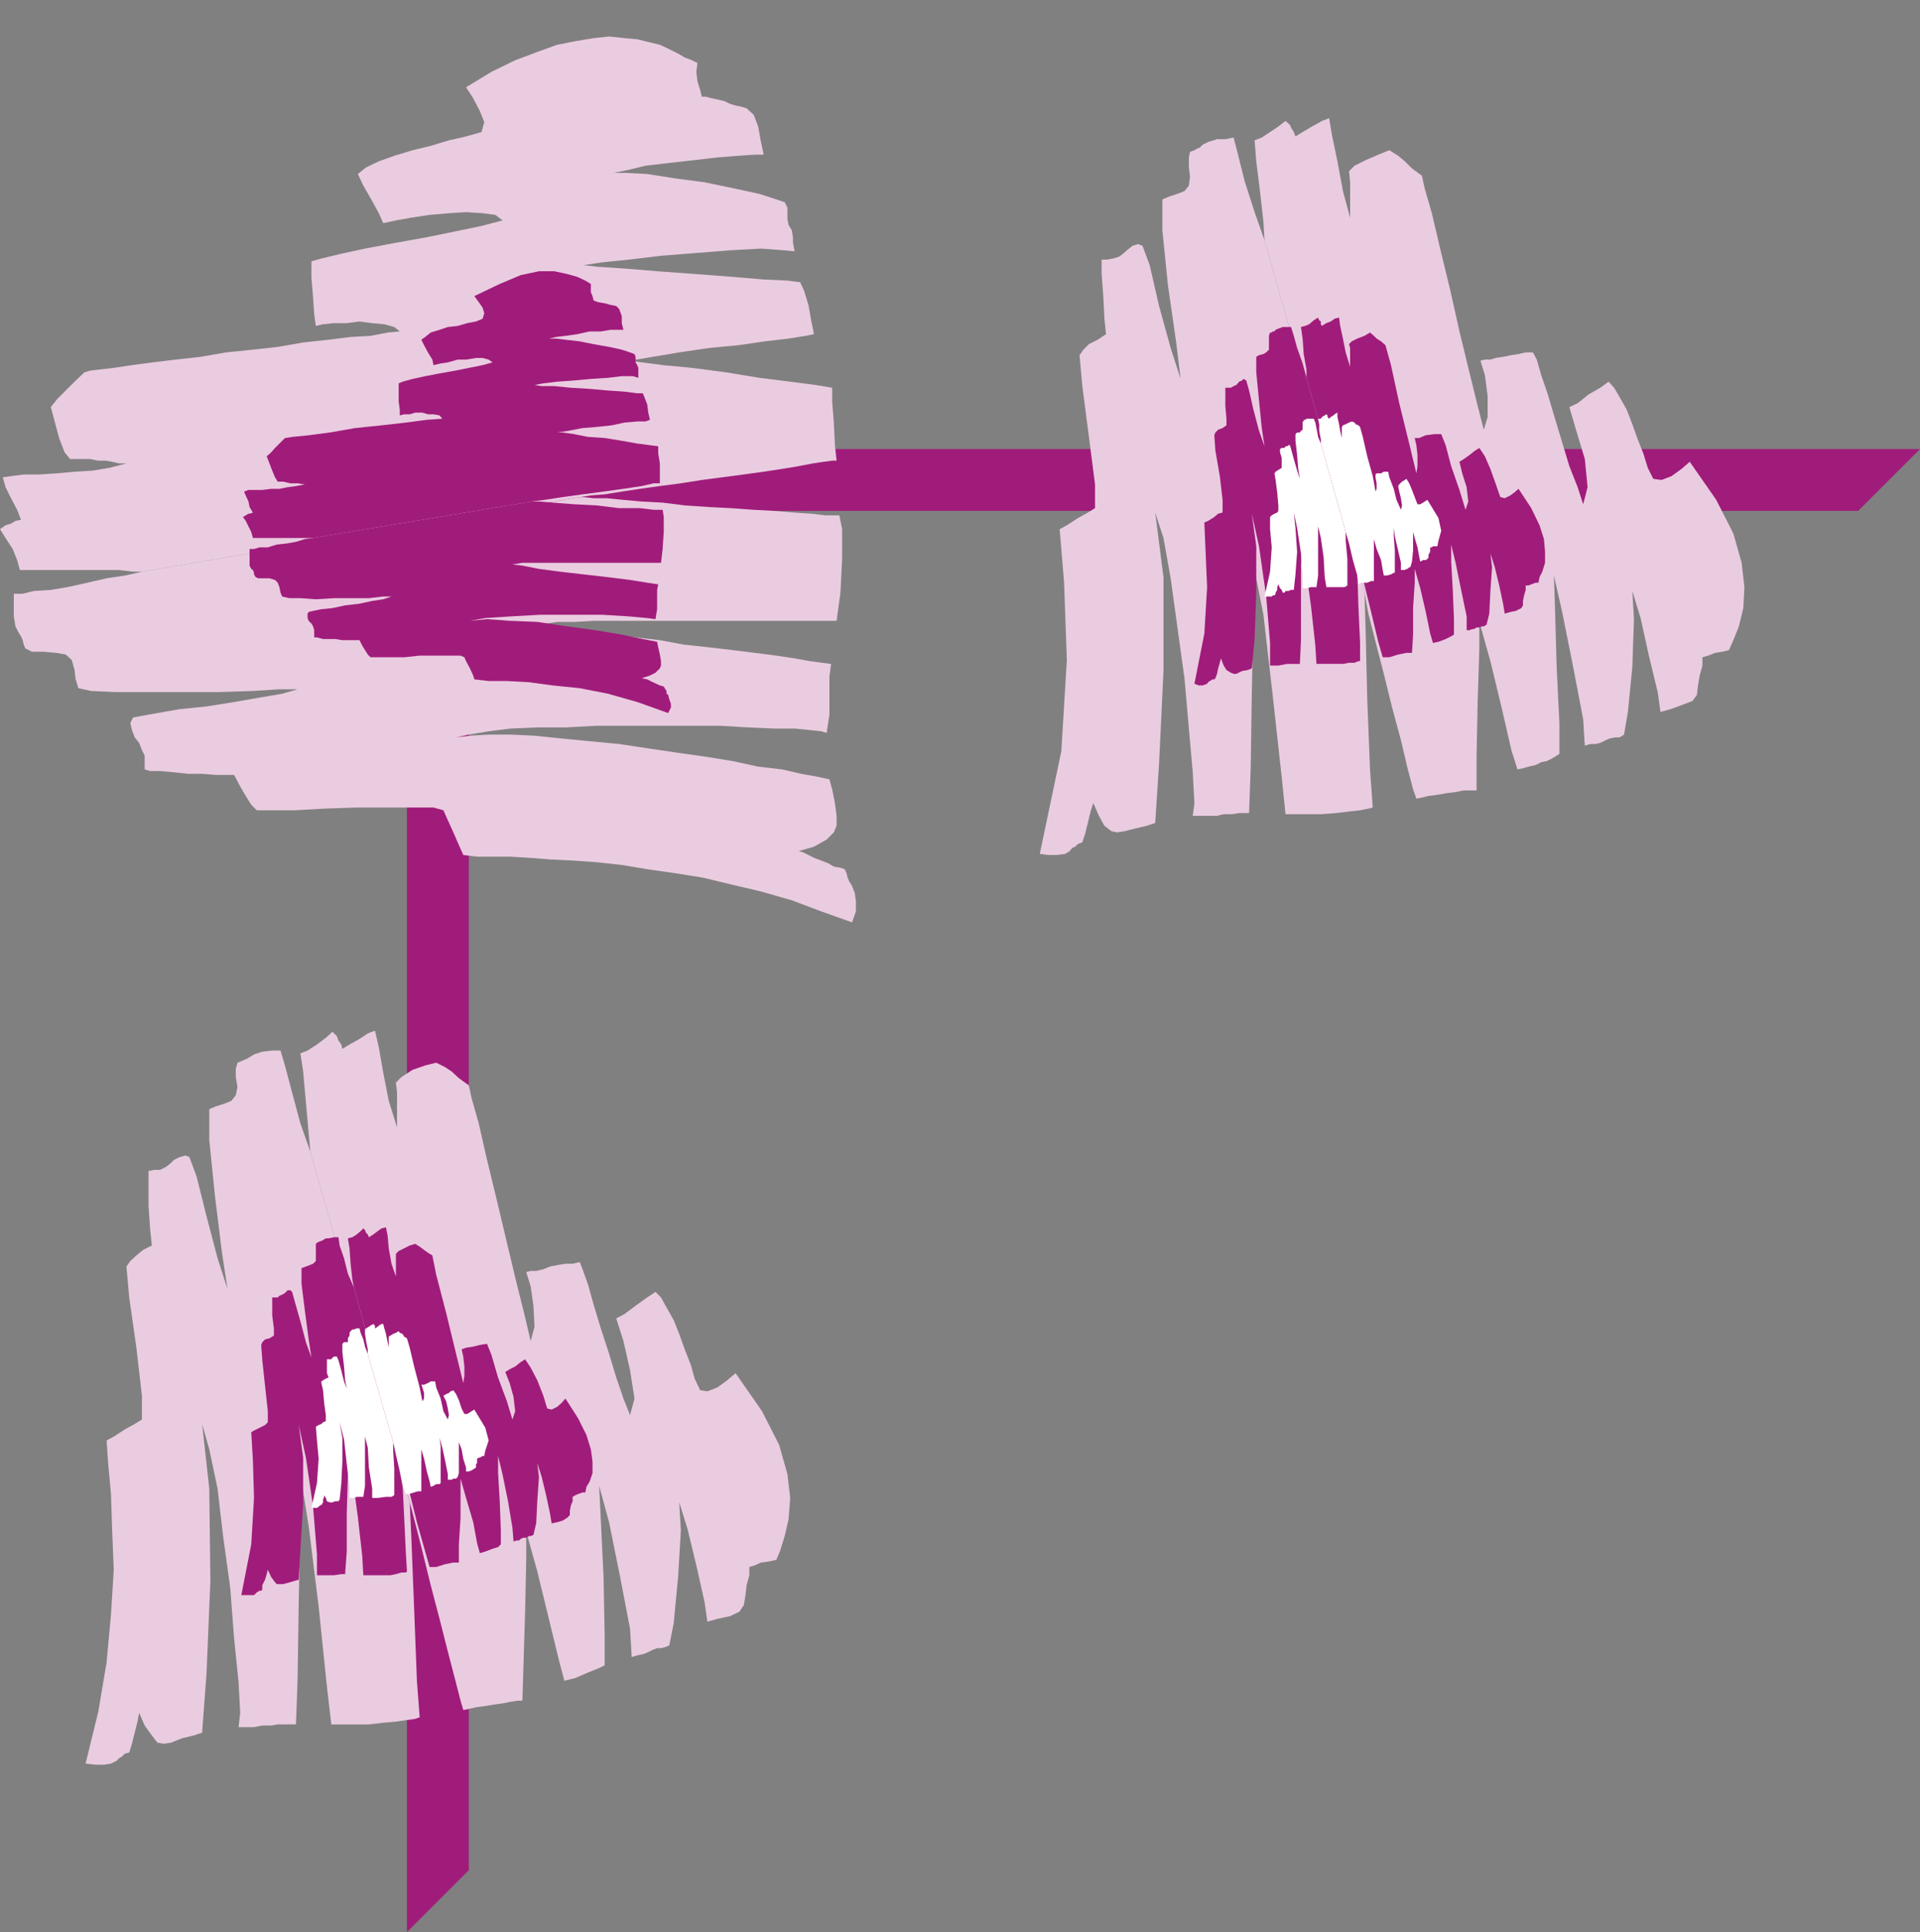 <?xml version="1.0" encoding="UTF-8" standalone="no"?>
<svg
   xmlns:ooo="http://xml.openoffice.org/svg/export"
   xmlns:dc="http://purl.org/dc/elements/1.1/"
   xmlns:cc="http://creativecommons.org/ns#"
   xmlns:rdf="http://www.w3.org/1999/02/22-rdf-syntax-ns#"
   xmlns:svg="http://www.w3.org/2000/svg"
   xmlns="http://www.w3.org/2000/svg"
   xmlns:sodipodi="http://sodipodi.sourceforge.net/DTD/sodipodi-0.dtd"
   xmlns:inkscape="http://www.inkscape.org/namespaces/inkscape"
   version="1.2"
   width="34.77mm"
   height="34.98mm"
   viewBox="0 0 3477 3498"
   preserveAspectRatio="xMidYMid"
   xml:space="preserve"
   id="svg107"
   sodipodi:docname="hrtcnrl.svg"
   style="fill-rule:evenodd;stroke-width:28.222;stroke-linejoin:round"
   inkscape:version="0.92.5 (2060ec1f9f, 2020-04-08)"><rect x="0" y="0" width="3477" height="3498" fill="#808080" stroke="none"/><sodipodi:namedview
   pagecolor="#ffffff"
   bordercolor="#666666"
   borderopacity="1"
   objecttolerance="10"
   gridtolerance="10"
   guidetolerance="10"
   inkscape:pageopacity="0"
   inkscape:pageshadow="2"
   inkscape:window-width="664"
   inkscape:window-height="487"
   id="namedview109"
   showgrid="false"
   inkscape:zoom="0.2102413"
   inkscape:cx="65.725985"
   inkscape:cy="66.103935"
   inkscape:window-x="0"
   inkscape:window-y="0"
   inkscape:window-maximized="0"
   inkscape:current-layer="svg107" />
 <defs
   class="ClipPathGroup"
   id="defs8">
  <clipPath
   id="presentation_clip_path"
   clipPathUnits="userSpaceOnUse">
   <rect
   x="0"
   y="0"
   width="21000"
   height="29700"
   id="rect2" />
  </clipPath>
  <clipPath
   id="presentation_clip_path_shrink"
   clipPathUnits="userSpaceOnUse">
   <rect
   x="21"
   y="29"
   width="20958"
   height="29641"
   id="rect5" />
  </clipPath>
 </defs>
 <defs
   class="TextShapeIndex"
   id="defs12">
  <g
   ooo:slide="id1"
   ooo:id-list="id3"
   id="g10" />
 </defs>
 <defs
   class="EmbeddedBulletChars"
   id="defs44">
  <g
   id="bullet-char-template-57356"
   transform="matrix(4.8828125e-4,0,0,-4.8828125e-4,0,0)">
   <path
   d="M 580,1141 1163,571 580,0 -4,571 Z"
   id="path14"
   inkscape:connector-curvature="0" />
  </g>
  <g
   id="bullet-char-template-57354"
   transform="matrix(4.8828125e-4,0,0,-4.8828125e-4,0,0)">
   <path
   d="M 8,1128 H 1137 V 0 H 8 Z"
   id="path17"
   inkscape:connector-curvature="0" />
  </g>
  <g
   id="bullet-char-template-10146"
   transform="matrix(4.8828125e-4,0,0,-4.8828125e-4,0,0)">
   <path
   d="M 174,0 602,739 174,1481 1456,739 Z M 1358,739 309,1346 659,739 Z"
   id="path20"
   inkscape:connector-curvature="0" />
  </g>
  <g
   id="bullet-char-template-10132"
   transform="matrix(4.8828125e-4,0,0,-4.8828125e-4,0,0)">
   <path
   d="M 2015,739 1276,0 H 717 l 543,543 H 174 v 393 h 1086 l -543,545 h 557 z"
   id="path23"
   inkscape:connector-curvature="0" />
  </g>
  <g
   id="bullet-char-template-10007"
   transform="matrix(4.8828125e-4,0,0,-4.8828125e-4,0,0)">
   <path
   d="m 0,-2 c -7,16 -16,29 -25,39 l 381,530 c -94,256 -141,385 -141,387 0,25 13,38 40,38 9,0 21,-2 34,-5 21,4 42,12 65,25 l 27,-13 111,-251 280,301 64,-25 24,25 c 21,-10 41,-24 62,-43 C 886,937 835,863 770,784 769,783 710,716 594,584 L 774,223 c 0,-27 -21,-55 -63,-84 l 16,-20 C 717,90 699,76 672,76 641,76 570,178 457,381 L 164,-76 c -22,-34 -53,-51 -92,-51 -42,0 -63,17 -64,51 -7,9 -10,24 -10,44 0,9 1,19 2,30 z"
   id="path26"
   inkscape:connector-curvature="0" />
  </g>
  <g
   id="bullet-char-template-10004"
   transform="matrix(4.8828125e-4,0,0,-4.8828125e-4,0,0)">
   <path
   d="M 285,-33 C 182,-33 111,30 74,156 52,228 41,333 41,471 c 0,78 14,145 41,201 34,71 87,106 158,106 53,0 88,-31 106,-94 l 23,-176 c 8,-64 28,-97 59,-98 l 735,706 c 11,11 33,17 66,17 42,0 63,-15 63,-46 V 965 c 0,-36 -10,-64 -30,-84 L 442,47 C 390,-6 338,-33 285,-33 Z"
   id="path29"
   inkscape:connector-curvature="0" />
  </g>
  <g
   id="bullet-char-template-9679"
   transform="matrix(4.8828125e-4,0,0,-4.8828125e-4,0,0)">
   <path
   d="M 813,0 C 632,0 489,54 383,161 276,268 223,411 223,592 c 0,181 53,324 160,431 106,107 249,161 430,161 179,0 323,-54 432,-161 108,-107 162,-251 162,-431 0,-180 -54,-324 -162,-431 C 1136,54 992,0 813,0 Z"
   id="path32"
   inkscape:connector-curvature="0" />
  </g>
  <g
   id="bullet-char-template-8226"
   transform="matrix(4.8828125e-4,0,0,-4.8828125e-4,0,0)">
   <path
   d="m 346,457 c -73,0 -137,26 -191,78 -54,51 -81,114 -81,188 0,73 27,136 81,188 54,52 118,78 191,78 73,0 134,-26 185,-79 51,-51 77,-114 77,-187 0,-75 -25,-137 -76,-188 -50,-52 -112,-78 -186,-78 z"
   id="path35"
   inkscape:connector-curvature="0" />
  </g>
  <g
   id="bullet-char-template-8211"
   transform="matrix(4.8828125e-4,0,0,-4.8828125e-4,0,0)">
   <path
   d="M -4,459 H 1135 V 606 H -4 Z"
   id="path38"
   inkscape:connector-curvature="0" />
  </g>
  <g
   id="bullet-char-template-61548"
   transform="matrix(4.8828125e-4,0,0,-4.8828125e-4,0,0)">
   <path
   d="m 173,740 c 0,163 58,303 173,419 116,115 255,173 419,173 163,0 302,-58 418,-173 116,-116 174,-256 174,-419 0,-163 -58,-303 -174,-418 C 1067,206 928,148 765,148 601,148 462,206 346,322 231,437 173,577 173,740 Z"
   id="path41"
   inkscape:connector-curvature="0" />
  </g>
 </defs>
 <g
   id="g49"
   transform="translate(-8761,-13101)">
  <g
   id="id2"
   class="Master_Slide">
   <g
   id="bg-id2"
   class="Background" />
   <g
   id="bo-id2"
   class="BackgroundObjects" />
  </g>
 </g>
 <g
   class="SlideGroup"
   id="g105"
   transform="translate(-8761,-13101)">
  <g
   id="g103">
   <g
   id="container-id1">
    <g
   id="id1"
   class="Slide"
   clip-path="url(#presentation_clip_path)">
     <g
   class="Page"
   id="g99">
      <g
   class="Graphic"
   id="g97">
       <g
   id="id3">
        <rect
   class="BoundingBox"
   x="8761"
   y="13101"
   width="3477"
   height="3498"
   id="rect51"
   style="fill:none;stroke:none" />
        <defs
   id="defs56">
         <clipPath
   id="clip_path_1"
   clipPathUnits="userSpaceOnUse">
          <path
   d="m 8761,13101 h 3476 v 3497 H 8761 Z"
   id="path53"
   inkscape:connector-curvature="0" />
         </clipPath>
        </defs>
        <g
   clip-path="url(#clip_path_1)"
   id="g94">
         <path
   d="m 9498,16599 v -2685 h 2740 l -112,112 H 9610 v 2461 z"
   id="path58"
   inkscape:connector-curvature="0"
   style="fill:#a01c7a;stroke:none" />
         <path
   d="m 12126,14026 112,-112 z"
   id="path60"
   inkscape:connector-curvature="0"
   style="fill:#a01c7a;stroke:none" />
         <path
   d="m 11232,14174 7,38 13,51 15,58 15,61 16,59 12,51 10,38 6,17 10,-2 12,-3 16,-2 17,-3 16,-2 15,-3 h 13 10 v -63 l 2,-99 3,-95 v -48 l 20,71 21,87 17,74 11,35 10,-2 10,-3 13,-3 10,-5 10,-2 10,-5 8,-5 5,-3 v -56 l -5,-101 -3,-107 -2,-59 15,66 20,100 18,94 3,48 10,-3 h 10 l 8,-2 10,-5 7,-3 10,-2 h 8 l 8,-5 7,-41 8,-81 3,-87 -3,-51 15,49 15,68 16,66 5,36 18,-5 22,-8 18,-7 8,-11 2,-17 3,-18 5,-18 v -15 l 10,-3 13,-5 13,-2 12,-3 8,-18 10,-25 8,-33 2,-38 -5,-44 -15,-53 -31,-61 -48,-69 -15,13 -18,13 -18,7 -15,-2 -10,-20 -8,-26 -10,-25 -10,-28 -10,-26 -13,-23 -10,-17 -10,-11 -15,11 -21,12 -20,16 -15,7 12,41 16,53 5,51 -8,31 -10,-31 -15,-38 -13,-43 -13,-43 -13,-44 -12,-35 -8,-28 -7,-13 h -13 l -13,3 -13,2 -15,3 -13,2 -10,3 h -10 l -8,2 8,26 5,38 v 38 l -7,23 -11,-43 -15,-61 -18,-74 -17,-76 -18,-74 -15,-64 -13,-45 -5,-23 -18,-13 -13,-13 -12,-10 -16,-10 -20,8 -23,10 -20,10 -10,10 2,20 v 21 23 20 l -13,-48 -10,-54 -10,-48 -5,-30 -13,5 -18,10 -17,10 -13,8 -3,-8 -5,-8 -2,-5 -8,-7 -13,10 -15,10 -15,10 -13,5 3,38 7,56 6,54 2,33 z"
   id="path62"
   inkscape:connector-curvature="0"
   style="fill:#eacce0;stroke:none" />
         <path
   d="m 10995,13350 -15,3 h -15 l -16,5 -10,5 -5,5 -5,2 -5,3 -8,3 -2,10 v 18 l 2,17 -2,16 -8,10 -13,5 -15,5 -12,5 v 56 l 10,99 15,104 8,66 -18,-56 -21,-76 -17,-74 -13,-35 -8,-3 -10,3 -10,8 -8,7 -7,5 -10,3 -11,2 h -10 v 26 l 3,40 2,41 3,28 -15,10 -16,8 -10,10 -7,10 5,56 12,92 11,86 v 43 l -13,8 -18,10 -20,13 -13,7 8,97 5,140 -10,165 -39,186 16,2 h 15 l 15,-2 8,-5 5,-6 5,-2 5,-5 8,-3 5,-15 5,-20 5,-21 5,-15 10,23 10,18 13,10 10,2 13,-2 20,-5 21,-5 15,-5 7,-107 8,-168 v -170 l -15,-117 15,46 13,73 12,87 13,94 8,91 7,79 3,56 -3,23 h 13 15 16 l 12,-3 h 16 l 12,-2 h 10 8 l 3,-84 2,-137 3,-138 2,-81 16,81 17,148 16,145 7,68 h 18 23 25 l 26,-2 25,-3 18,-2 15,-3 8,-2 -5,-69 -5,-127 -3,-127 -2,-66 -181,-638 -18,-51 -18,-56 -12,-48 z"
   id="path64"
   inkscape:connector-curvature="0"
   style="fill:#eacce0;stroke:none" />
         <path
   d="m 11216,14103 13,45 15,61 13,54 8,28 h 12 l 16,-5 15,-3 h 10 l 2,-33 v -48 l 3,-46 v -25 l 10,35 10,43 8,39 5,17 10,-2 13,-5 10,-5 5,-3 v -28 l -2,-51 -3,-53 v -31 l 8,33 10,49 10,48 v 25 h 5 l 5,-2 h 3 l 5,-3 h 5 l 5,-2 h 3 l 5,-3 5,-20 2,-41 3,-43 -3,-25 8,25 8,33 7,33 3,18 10,-3 10,-2 10,-5 3,-5 v -8 l 2,-10 3,-10 v -8 h 5 l 5,-2 8,-3 h 5 l 2,-10 5,-10 5,-16 v -20 l -2,-23 -8,-25 -15,-31 -23,-35 -8,7 -7,5 -10,5 -8,-2 -8,-23 -10,-28 -10,-23 -10,-15 -8,5 -10,8 -10,7 -8,5 5,21 8,25 3,26 -5,15 -11,-36 -15,-43 -10,-38 -8,-20 h -12 l -16,2 -12,5 h -8 l 3,13 2,18 v 20 l -2,13 -13,-54 -18,-73 -15,-69 -10,-36 -8,-7 -8,-5 -5,-5 -7,-6 -10,6 -13,5 -10,5 -5,5 2,7 v 13 10 11 l -8,-26 -5,-25 -5,-23 -2,-15 -8,2 -7,5 -8,3 -8,5 -2,-3 v -5 l -3,-2 -2,-5 -8,5 -8,7 -7,3 -8,2 3,21 2,28 5,28 v 15 z"
   id="path66"
   inkscape:connector-curvature="0"
   style="fill:#a01c7a;stroke:none" />
         <path
   d="m 11099,13693 h -7 -8 l -8,3 -5,2 -2,3 h -3 l -2,2 h -3 l -2,6 v 10 7 8 l -5,5 -5,3 -8,2 -5,3 v 28 l 5,51 5,50 5,33 -10,-28 -10,-38 -8,-35 -5,-18 -5,-3 -3,3 -5,2 -5,6 -5,2 -5,3 h -5 -5 v 12 21 l 2,23 v 12 l -7,5 -8,3 -5,5 -2,5 2,28 8,46 5,43 v 23 l -8,2 -7,6 -11,7 -7,3 2,48 3,69 -5,84 -18,91 8,3 h 7 l 8,-3 2,-3 3,-2 5,-3 h 3 l 2,-2 3,-8 2,-10 3,-10 2,-8 5,13 5,8 8,5 5,2 h 5 l 10,-5 11,-2 7,-3 5,-53 3,-84 v -84 l -8,-59 13,59 13,91 7,84 v 41 h 15 l 16,-3 h 12 11 l 2,-43 v -68 -69 l 3,-38 5,40 10,72 8,73 2,33 h 10 13 13 12 l 11,-2 h 10 l 7,-3 h 3 v -33 l -3,-66 -2,-63 -3,-33 -89,-318 -7,-26 -10,-28 -6,-22 z"
   id="path68"
   inkscape:connector-curvature="0"
   style="fill:#a01c7a;stroke:none" />
         <path
   d="m 11198,14064 6,21 7,30 8,28 2,16 5,-3 h 11 l 7,-3 h 5 v -17 -23 -23 -13 l 5,18 8,20 3,18 2,10 h 5 l 8,-2 5,-3 h 2 v -15 -25 l -2,-26 v -15 l 2,15 6,26 5,22 v 13 h 2 3 2 l 3,-2 h 2 l 3,-3 v 0 h 2 l 3,-10 2,-20 v -21 -13 l 3,11 5,17 3,16 2,10 5,-3 h 5 l 3,-2 2,-3 v -5 l 3,-5 v -2 -6 h 3 l 2,-2 h 5 3 l 2,-10 5,-18 -5,-23 -20,-33 -5,3 -3,2 -5,3 h -5 l -5,-13 -5,-13 -5,-12 -5,-8 -3,2 -5,3 -5,5 -2,3 2,10 3,12 2,13 -2,8 -8,-18 -5,-20 -8,-21 -2,-10 h -8 l -5,3 h -8 l -2,2 v 5 l 2,11 v 10 l -2,5 -5,-28 -10,-36 -8,-35 -5,-18 -3,-3 -5,-2 -2,-3 -5,-2 -5,2 -6,3 -5,2 -2,3 v 5 5 5 5 l -3,-13 -2,-12 -3,-13 v -8 l -5,3 -2,2 -5,3 -3,3 -3,-3 v -3 0 l -2,-2 -3,2 -5,3 -2,3 h -5 l 2,10 v 12 l 3,16 v 7 z"
   id="path70"
   inkscape:connector-curvature="0"
   style="fill:#ffffff;stroke:none" />
         <path
   d="m 11140,13859 h -5 -3 -5 l -2,2 v 0 h -3 v 3 h -2 v 2 5 5 3 l -3,2 -2,3 h -5 l -3,3 v 12 l 3,26 2,25 3,18 -5,-15 -6,-21 -5,-18 -2,-7 v 0 h -3 l -2,2 h -3 l -2,3 h -3 -2 l -3,2 v 6 l 3,10 v 10 8 l -3,2 -5,3 -3,2 -2,3 2,12 3,23 2,23 v 10 l -2,3 -5,2 -5,3 -3,3 v 22 l 3,33 -3,44 -10,45 h 5 3 5 v 0 l 2,-2 h 3 v 0 l 2,-3 v -2 l 3,-5 v -5 l 2,-5 3,7 3,3 2,5 h 3 l 2,-3 h 5 l 5,-2 h 5 l 3,-28 3,-41 -3,-43 -3,-28 6,28 7,46 3,43 v 20 h 7 l 8,-2 h 8 2 l 3,-21 v -35 -33 -21 l 5,21 5,35 2,36 3,18 h 10 13 10 l 5,-3 v -18 -30 l -3,-33 v -16 l -45,-160 -5,-12 -3,-16 -2,-10 z"
   id="path72"
   inkscape:connector-curvature="0"
   style="fill:#ffffff;stroke:none" />
         <path
   d="m 9503,15821 10,38 13,51 15,61 16,61 15,59 13,50 10,39 5,17 10,-2 13,-3 15,-2 18,-3 15,-2 15,-3 13,-2 h 8 l 2,-64 3,-99 2,-92 v -51 l 20,72 21,86 18,74 10,38 20,-5 23,-10 20,-8 10,-5 v -56 l -2,-104 -5,-104 -3,-61 18,66 20,99 18,94 3,51 10,-3 10,-2 8,-3 10,-5 8,-3 h 7 l 8,-2 7,-3 8,-40 8,-84 5,-84 -3,-51 15,48 16,66 15,67 5,35 18,-5 23,-5 17,-8 8,-12 3,-18 2,-18 5,-18 v -15 l 10,-3 11,-5 15,-2 13,-3 7,-17 8,-26 7,-30 3,-39 -5,-43 -15,-53 -31,-61 -48,-69 -15,13 -18,13 -18,7 -13,-2 -10,-21 -7,-25 -11,-28 -10,-28 -10,-25 -13,-23 -10,-18 -10,-10 -15,10 -21,15 -20,15 -15,8 13,41 12,53 8,51 -8,30 -12,-30 -13,-38 -13,-43 -15,-46 -13,-43 -10,-36 -10,-28 -5,-13 -13,3 h -13 l -12,2 -16,3 -12,5 -13,3 h -10 l -8,2 8,26 5,35 2,38 -7,26 -10,-43 -16,-64 -17,-71 -18,-76 -18,-74 -15,-66 -13,-46 -5,-23 -18,-13 -13,-12 -12,-8 -16,-8 -20,5 -23,8 -20,13 -10,10 2,18 v 20 23 20 l -15,-48 -10,-51 -8,-46 -7,-30 -13,5 -15,10 -18,10 -13,8 -2,-8 -5,-7 -3,-8 -8,-8 -12,11 -16,12 -17,11 -13,5 5,33 5,56 5,56 3,33 z"
   id="path74"
   inkscape:connector-curvature="0"
   style="fill:#eacce0;stroke:none" />
         <path
   d="m 9269,15003 h -15 l -18,2 -15,5 -8,5 -5,3 -5,2 -7,3 -5,2 -3,11 v 15 l 3,18 -3,15 -8,10 -12,5 -16,5 -12,5 v 56 l 10,99 13,105 10,66 -18,-56 -20,-76 -18,-72 -13,-35 -7,-3 -11,3 -10,5 -7,7 -8,6 -10,5 h -10 l -11,2 v 23 41 l 3,43 3,28 -16,8 -12,10 -11,10 -7,10 5,56 13,91 10,87 v 43 l -13,8 -18,10 -20,13 -13,7 3,43 5,54 2,63 3,74 -5,81 -8,87 -15,89 -23,94 18,2 h 15 l 13,-2 10,-5 5,-5 5,-3 5,-5 8,-2 5,-16 5,-20 5,-20 3,-16 10,23 13,18 10,13 12,2 13,-2 20,-8 21,-5 15,-5 8,-107 7,-168 -2,-167 -13,-117 13,46 15,71 10,86 13,94 7,92 8,78 3,56 -3,26 h 13 15 l 15,-3 h 16 l 12,-2 h 13 13 7 l 3,-84 2,-140 3,-137 2,-79 13,81 18,145 15,145 8,69 h 20 23 25 l 26,-3 23,-2 20,-3 15,-2 8,-3 -5,-66 -5,-130 -5,-127 -3,-66 -180,-635 -18,-51 -15,-56 -13,-49 z"
   id="path76"
   inkscape:connector-curvature="0"
   style="fill:#eacce0;stroke:none" />
         <path
   d="m 9490,15752 11,44 15,61 15,53 8,28 h 12 l 16,-5 15,-3 h 10 v -33 l 3,-48 v -46 -25 l 10,35 13,44 7,38 5,18 10,-3 13,-5 10,-3 5,-5 v -25 l -2,-53 -3,-51 v -31 l 8,33 10,49 8,48 2,25 5,-2 h 5 l 3,-3 5,-2 h 5 l 5,-3 h 3 l 5,-2 5,-21 2,-40 3,-44 -3,-25 8,25 8,33 7,33 3,18 10,-2 10,-3 8,-5 5,-5 v -8 l 2,-10 3,-7 v -8 l 5,-3 5,-2 8,-3 h 5 l 2,-10 6,-10 5,-15 v -21 l -3,-22 -8,-26 -15,-30 -23,-36 -7,8 -8,7 -10,5 -8,-2 -7,-23 -11,-28 -12,-23 -10,-15 -8,5 -10,8 -10,5 -8,5 8,20 7,25 3,26 -5,15 -10,-33 -16,-43 -12,-41 -8,-20 -13,2 -12,3 -13,2 -8,3 3,13 2,18 v 17 l -2,13 -13,-53 -18,-74 -18,-69 -7,-35 -8,-5 -7,-5 -8,-6 -8,-5 -10,3 -10,5 -10,5 -5,5 v 8 12 11 10 l -8,-23 -5,-28 -2,-23 -3,-15 -8,2 -7,5 -8,6 -8,5 -2,-5 -3,-3 -2,-5 -3,-3 -5,5 -7,6 -8,5 -8,2 3,18 2,28 3,28 3,15 z"
   id="path78"
   inkscape:connector-curvature="0"
   style="fill:#a01c7a;stroke:none" />
         <path
   d="m 9374,15341 h -8 l -10,2 h -5 l -5,3 -3,2 h -2 l -6,3 -2,2 v 5 8 10 8 l -5,5 -5,2 -8,3 -8,3 v 28 l 6,48 7,53 5,33 -10,-28 -10,-38 -10,-35 -5,-18 -3,-3 h -5 l -5,5 -5,3 -5,2 -3,3 h -5 -5 v 13 20 l 3,23 v 13 l -8,5 -8,2 -5,5 -2,5 2,28 5,46 5,46 v 20 l -5,5 -10,5 -10,5 -5,3 3,51 2,68 -5,84 -18,92 h 8 7 8 l 3,-3 2,-2 5,-3 h 3 l 2,-2 v -8 l 5,-10 3,-10 2,-8 6,13 5,7 5,6 h 5 7 l 11,-3 10,-3 7,-2 3,-53 5,-84 v -84 l -8,-59 13,59 13,89 7,86 v 38 h 16 15 l 13,-2 h 7 l 3,-41 v -69 l 2,-68 v -41 l 8,41 10,74 8,71 2,35 h 10 13 13 13 l 10,-2 10,-3 h 8 l 2,-2 -2,-33 -3,-64 -3,-63 v -34 l -88,-320 -11,-25 -7,-28 -8,-23 z"
   id="path80"
   inkscape:connector-curvature="0"
   style="fill:#a01c7a;stroke:none" />
         <path
   d="m 9473,15712 5,23 7,30 5,26 6,15 h 5 l 10,-3 7,-2 h 6 v -15 -26 -23 -12 l 5,17 5,23 5,18 2,10 5,-2 5,-3 h 6 l 2,-2 v -13 -28 -26 l -2,-15 5,18 5,23 5,25 v 10 h 2 3 2 l 3,-2 h 3 2 v 0 l 3,-3 2,-7 v -21 -22 -13 l 5,13 3,17 5,16 v 7 h 5 l 5,-2 5,-3 3,-2 v -6 l 2,-2 v -5 -3 l 3,-2 h 2 l 5,-3 h 3 l 2,-10 6,-18 -6,-23 -20,-33 -5,3 -3,2 -5,3 h -5 l -5,-10 -5,-15 -5,-11 -5,-7 -5,2 -3,3 -5,2 -5,3 5,10 3,13 2,12 -2,8 -8,-15 -5,-23 -8,-20 -2,-11 h -8 l -5,3 -7,3 h -5 l 2,5 3,10 v 10 l -3,5 -5,-25 -10,-38 -8,-34 -5,-17 -5,-3 -3,-5 -5,-2 -2,-3 -5,3 -5,2 -5,3 -3,2 v 5 5 5 5 l -2,-10 -3,-15 -3,-10 -2,-8 h -3 l -5,3 -2,2 -5,3 v -3 -2 0 l -3,-3 -5,3 -3,2 -5,3 -2,2 v 8 l 2,13 3,15 v 8 z"
   id="path82"
   inkscape:connector-curvature="0"
   style="fill:#ffffff;stroke:none" />
         <path
   d="m 9412,15506 h -3 -2 l -5,2 h -3 l -3,3 v 0 0 l -2,3 v 2 3 l -3,5 v 5 2 h -5 -2 l -3,3 v 15 l 3,26 2,25 3,15 -5,-13 -5,-20 -5,-18 -3,-7 h -3 v 0 h -2 l -3,2 -2,3 h -3 -2 -3 v 5 10 10 l 3,8 -5,2 -5,3 -3,2 v 3 l 3,13 2,23 3,22 v 11 l -5,2 -3,3 -5,2 -5,3 2,25 3,33 -3,44 -10,45 h 3 5 2 l 3,-2 3,-3 v 0 0 h 2 l 3,-5 v -5 l 2,-5 v -3 l 3,5 2,6 5,2 h 3 2 l 5,-2 h 6 l 2,-3 3,-28 2,-41 v -43 l -5,-28 8,31 5,45 5,41 v 20 h 8 l 5,-2 h 7 5 l 3,-20 v -33 -36 -20 l 5,20 2,36 6,38 v 17 h 10 l 15,-2 h 10 l 5,-3 v -17 -31 l -2,-33 v -15 l -46,-160 -5,-13 -3,-13 -5,-12 z"
   id="path84"
   inkscape:connector-curvature="0"
   style="fill:#ffffff;stroke:none" />
         <path
   d="m 9811,14001 20,-3 25,-2 31,-5 33,-5 36,-5 38,-5 38,-6 38,-5 38,-5 36,-5 33,-5 30,-5 26,-5 20,-3 15,-2 h 8 l -3,-28 -2,-41 -3,-38 v -25 l -30,-5 -46,-6 -56,-7 -61,-10 -61,-8 -53,-5 -38,-5 -21,-3 41,-7 48,-8 54,-8 53,-5 48,-7 43,-5 31,-5 15,-3 -5,-25 -5,-28 -8,-26 -7,-15 -23,-3 -43,-2 -59,-5 -66,-5 -68,-5 -61,-5 -46,-3 -26,-3 33,-5 49,-5 58,-7 64,-5 63,-5 54,-3 40,3 21,2 -3,-15 v -10 l -2,-13 -6,-10 -2,-10 v -11 -10 l -5,-10 -15,-5 -31,-10 -46,-10 -53,-11 -53,-7 -51,-8 -38,-2 h -23 l 25,-5 33,-8 43,-5 44,-5 43,-5 38,-3 30,-2 h 16 l -5,-23 -5,-28 -8,-21 -13,-12 -10,-3 -10,-2 -10,-3 -10,-5 -13,-3 -10,-2 -11,-3 h -7 l -3,-12 -5,-16 -2,-17 2,-16 -10,-5 -13,-5 -12,-7 -16,-8 -17,-8 -21,-5 -20,-5 -23,-2 -28,-3 -28,3 -30,5 -36,7 -36,13 -40,15 -43,21 -46,28 13,20 12,23 8,20 -5,18 -28,8 -31,7 -33,10 -33,8 -33,10 -28,10 -23,11 -15,12 10,21 16,28 12,22 8,18 23,-5 28,-5 33,-5 35,-3 31,-2 30,2 23,3 13,10 -38,10 -48,10 -54,11 -56,10 -53,10 -46,10 -33,8 -18,5 v 30 l 3,36 2,30 3,21 13,-3 20,-2 h 23 l 23,-3 23,3 22,2 18,5 10,8 -22,2 -31,6 -36,2 -40,5 -46,5 -46,8 -45,5 -49,5 -46,8 -45,5 -41,5 -38,5 -33,5 -26,3 -17,2 -10,3 -18,17 -16,16 -15,15 -12,15 7,26 8,30 10,26 10,12 h 10 13 13 l 15,3 h 13 l 12,2 13,3 h 13 l -31,8 -30,5 -33,2 -33,3 -31,2 h -28 l -23,3 -15,2 5,18 10,20 11,21 7,18 -10,2 -8,5 -10,3 -10,7 10,16 13,20 8,20 5,18 h 17 28 33 36 36 30 l 25,3 h 16 z"
   id="path86"
   inkscape:connector-curvature="0"
   style="fill:#eacce0;stroke:none" />
         <path
   d="m 8786,14176 v 21 20 l 3,18 5,10 5,8 3,7 2,8 3,7 12,6 h 21 l 23,2 17,3 11,10 5,18 2,17 5,16 23,5 43,2 h 59 63 67 l 61,-2 48,-3 h 33 l -28,8 -41,7 -46,8 -50,8 -49,5 -40,7 -28,5 -16,3 -5,10 3,13 5,13 8,10 5,13 5,10 v 12 13 l 10,3 h 18 l 23,2 28,3 h 25 l 25,2 h 21 12 l 11,21 10,17 10,16 10,10 h 26 43 l 53,-3 59,-2 h 56 48 35 l 18,5 8,18 10,22 10,23 8,18 25,3 h 28 31 l 35,2 38,3 41,2 43,3 46,5 48,8 49,7 50,8 54,13 51,12 56,16 53,20 56,20 7,-20 v -18 l -2,-15 -5,-13 -5,-8 -3,-7 -2,-8 -3,-7 -8,-3 -12,-2 -10,-6 -13,-5 -13,-5 -10,-5 -10,-5 -8,-2 28,-8 23,-13 13,-13 5,-12 v -18 l -3,-23 -5,-25 -5,-18 -23,-5 -28,-5 -35,-8 -43,-5 -46,-10 -49,-8 -50,-7 -54,-8 -53,-8 -53,-5 -51,-5 -49,-5 -43,-2 h -40 l -34,2 -25,3 23,-5 36,-6 40,-5 46,-2 h 53 l 56,-3 h 56 59 56 53 l 51,3 45,2 h 39 l 30,3 18,2 10,3 5,-33 v -36 -33 l 3,-23 -16,-2 -22,-3 -28,-5 -33,-5 -39,-5 -40,-5 -43,-5 -46,-5 -43,-8 -44,-5 -40,-5 -38,-5 -33,-3 -28,-5 -21,-2 -15,-3 13,-2 20,-3 h 31 l 35,-2 h 41 46 45 49 45 49 40 41 33 25 18 8 l 7,-51 3,-61 v -54 l -5,-25 h -10 -15 l -26,-3 -30,-2 -36,-3 -38,-2 -41,-3 -40,-2 -44,-3 -40,-5 -38,-2 -33,-3 -31,-3 h -23 l -18,-2 h -7 l -793,135 -31,7 -33,5 -35,8 -36,8 -30,5 -31,2 -20,5 z"
   id="path88"
   inkscape:connector-curvature="0"
   style="fill:#eacce0;stroke:none" />
         <path
   d="m 9724,14009 23,-3 33,-5 36,-5 38,-5 36,-5 33,-5 22,-5 h 11 v -16 -20 l -3,-18 v -13 l -15,-2 -23,-3 -28,-5 -31,-5 -30,-2 -25,-5 -21,-3 h -10 l 20,-3 26,-5 25,-2 28,-3 23,-5 23,-2 h 15 l 8,-3 -3,-13 -2,-15 -5,-13 -3,-7 h -10 l -23,-3 -30,-2 -33,-3 -34,-2 -30,-3 h -23 l -13,-2 16,-3 25,-3 28,-2 33,-3 31,-2 25,-3 h 20 l 10,3 v -8 -5 -5 l -2,-5 -3,-5 v -5 -5 l -2,-5 -8,-3 -15,-5 -23,-5 -28,-5 -25,-5 -26,-3 -17,-2 h -13 l 13,-3 17,-2 21,-3 23,-5 h 20 l 18,-3 h 15 8 l -3,-12 v -13 l -5,-13 -5,-5 -10,-2 -11,-3 -12,-2 -8,-3 -2,-8 -3,-7 v -8 -7 l -10,-6 -15,-7 -18,-5 -23,-5 h -28 l -33,7 -38,16 -46,22 8,11 7,10 3,10 -3,10 -12,5 -16,3 -17,5 -18,2 -15,5 -16,5 -10,8 -7,5 5,10 7,13 8,13 2,10 13,-3 13,-2 18,-5 h 15 l 18,-3 h 12 l 11,3 7,5 -18,5 -25,5 -25,5 -28,5 -26,5 -23,5 -18,5 -7,3 v 15 18 l 2,15 v 10 l 8,-2 h 10 l 10,-3 h 13 l 10,3 h 10 l 11,2 5,6 -28,2 -38,5 -44,5 -48,5 -46,8 -38,5 -30,3 -13,2 -10,10 -8,8 -7,8 -8,7 5,13 5,13 5,12 5,8 h 10 l 13,3 h 13 l 13,2 -16,3 -15,2 -15,3 h -15 l -16,2 h -15 -10 l -8,3 3,7 5,11 2,10 6,10 -6,2 h -2 l -5,3 -5,3 5,7 5,10 5,10 3,11 h 7 15 16 17 18 15 13 8 z"
   id="path90"
   inkscape:connector-curvature="0"
   style="fill:#a01c7a;stroke:none" />
         <path
   d="m 9213,14095 v 10 10 10 l 3,6 3,2 2,5 v 3 l 3,5 5,2 h 10 10 l 10,3 5,5 3,8 2,10 3,7 13,3 h 20 l 28,2 33,-2 h 33 30 l 26,-3 h 15 l -15,5 -20,3 -23,5 -26,3 -23,5 -20,2 -15,3 -8,2 -2,3 v 8 l 2,5 5,5 3,5 2,7 v 8 5 h 5 l 11,3 h 10 12 l 13,2 h 13 10 8 l 5,10 5,8 5,8 5,5 h 13 20 28 l 28,-3 h 30 23 21 l 7,3 3,7 7,13 6,13 2,7 26,3 h 33 l 38,2 45,6 49,5 51,10 53,15 56,20 5,-10 v -7 l -3,-8 -2,-8 -3,-2 v -5 l -2,-3 -3,-5 -7,-2 -13,-6 -10,-5 -10,-2 15,-5 10,-5 8,-8 2,-5 v -8 l -2,-12 -3,-13 -2,-10 -26,-5 -38,-8 -48,-8 -51,-7 -54,-8 -50,-2 -41,-3 -31,3 28,-5 46,-3 54,-3 h 55 56 l 49,3 33,3 15,2 3,-18 v -18 -17 l 2,-10 -20,-3 -31,-5 -40,-5 -44,-5 -43,-5 -38,-5 -30,-6 -18,-2 18,-3 h 33 40 49 45 41 30 13 l 3,-25 2,-31 v -27 l -2,-13 h -16 l -25,-3 h -38 l -41,-5 -40,-2 -39,-3 -25,-2 h -13 l -396,66 -15,2 -16,5 -17,3 -18,2 -16,5 h -15 l -10,3 z"
   id="path92"
   inkscape:connector-curvature="0"
   style="fill:#a01c7a;stroke:none" />
        </g>
       </g>
      </g>
     </g>
    </g>
   </g>
  </g>
 </g>
</svg>